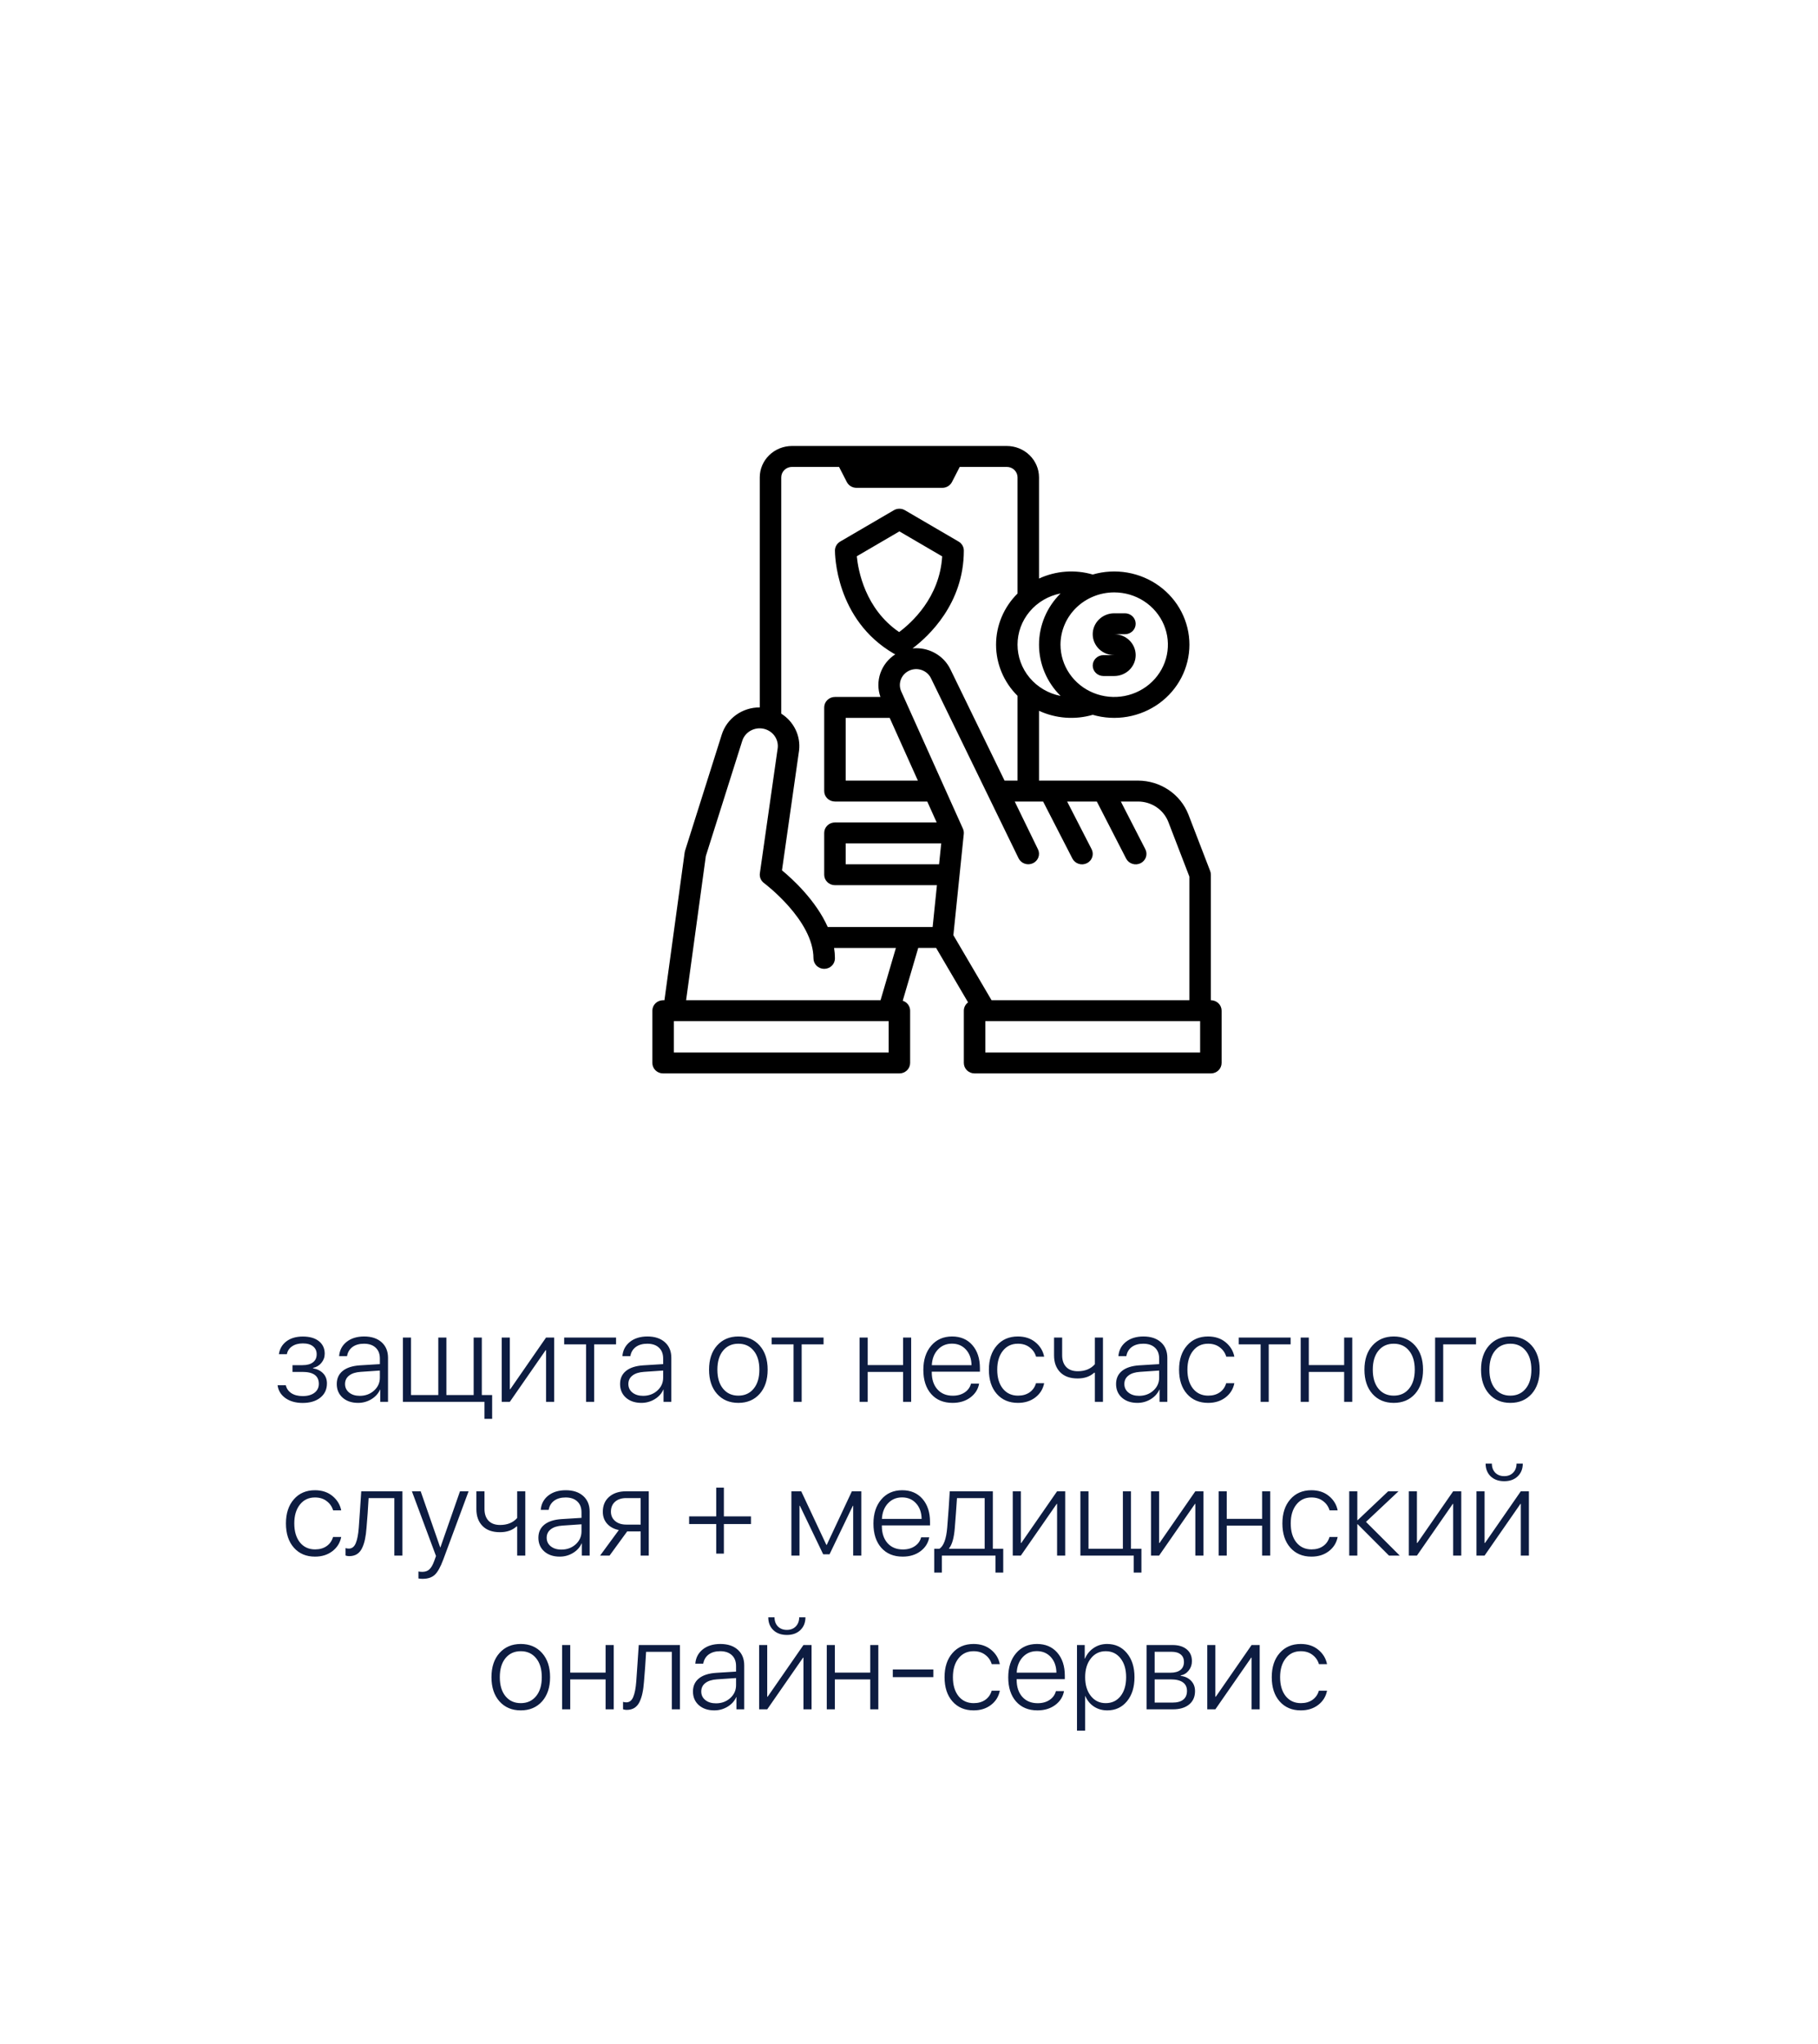 <svg width="201" height="226" viewBox="0 0 201 226" fill="none" xmlns="http://www.w3.org/2000/svg">
<g filter="url(#filter0_d_60_1792)">
<rect x="18" y="16" width="165" height="190" rx="20" fill="white"/>
<path d="M33.467 153.123C32.697 153.123 32.061 152.945 31.56 152.59C31.058 152.234 30.769 151.76 30.691 151.168H31.601C31.683 151.533 31.885 151.824 32.209 152.043C32.537 152.257 32.956 152.364 33.467 152.364C34.018 152.364 34.453 152.241 34.773 151.995C35.092 151.749 35.251 151.421 35.251 151.011C35.251 150.131 34.647 149.691 33.44 149.691H32.339V148.946H33.44C33.945 148.946 34.333 148.841 34.602 148.632C34.875 148.422 35.012 148.124 35.012 147.736C35.012 147.376 34.88 147.087 34.615 146.868C34.351 146.649 33.975 146.54 33.487 146.54C33 146.54 32.599 146.649 32.284 146.868C31.974 147.082 31.785 147.369 31.717 147.729H30.835C30.922 147.142 31.197 146.67 31.662 146.314C32.132 145.959 32.738 145.781 33.48 145.781C34.242 145.781 34.834 145.952 35.258 146.294C35.686 146.636 35.9 147.096 35.9 147.675C35.9 148.058 35.78 148.395 35.538 148.687C35.301 148.978 34.993 149.165 34.615 149.247V149.295C35.089 149.382 35.463 149.571 35.736 149.862C36.01 150.149 36.147 150.516 36.147 150.963C36.147 151.624 35.9 152.15 35.408 152.542C34.921 152.929 34.273 153.123 33.467 153.123ZM39.776 152.337C40.401 152.337 40.927 152.143 41.355 151.756C41.784 151.368 41.998 150.892 41.998 150.327V149.541L39.893 149.685C39.332 149.721 38.901 149.858 38.601 150.095C38.3 150.327 38.149 150.639 38.149 151.031C38.149 151.419 38.3 151.733 38.601 151.975C38.901 152.216 39.293 152.337 39.776 152.337ZM39.592 153.116C38.89 153.116 38.32 152.925 37.883 152.542C37.45 152.155 37.233 151.651 37.233 151.031C37.233 150.421 37.452 149.938 37.89 149.582C38.332 149.227 38.963 149.021 39.783 148.967L41.998 148.83V148.215C41.998 147.7 41.843 147.299 41.533 147.012C41.223 146.72 40.793 146.574 40.241 146.574C39.722 146.574 39.298 146.695 38.97 146.937C38.646 147.178 38.446 147.515 38.368 147.948H37.493C37.543 147.301 37.817 146.777 38.313 146.376C38.815 145.975 39.464 145.774 40.262 145.774C41.073 145.774 41.715 145.986 42.19 146.41C42.663 146.834 42.9 147.408 42.9 148.133V153H42.039V151.646H42.019C41.823 152.089 41.501 152.444 41.055 152.713C40.608 152.982 40.12 153.116 39.592 153.116ZM54.412 154.88H53.565V153H44.548V145.891H45.443V152.248H48.458V145.891H49.353V152.248H52.368V145.891H53.27V152.248H54.412V154.88ZM56.367 153H55.472V145.891H56.367V151.605H56.415L60.373 145.891H61.269V153H60.373V147.285H60.332L56.367 153ZM68.111 145.891V146.643H65.691V153H64.796V146.643H62.376V145.891H68.111ZM71.099 152.337C71.723 152.337 72.249 152.143 72.678 151.756C73.106 151.368 73.32 150.892 73.32 150.327V149.541L71.215 149.685C70.654 149.721 70.224 149.858 69.923 150.095C69.622 150.327 69.472 150.639 69.472 151.031C69.472 151.419 69.622 151.733 69.923 151.975C70.224 152.216 70.616 152.337 71.099 152.337ZM70.914 153.116C70.212 153.116 69.643 152.925 69.205 152.542C68.772 152.155 68.556 151.651 68.556 151.031C68.556 150.421 68.774 149.938 69.212 149.582C69.654 149.227 70.285 149.021 71.106 148.967L73.32 148.83V148.215C73.32 147.7 73.165 147.299 72.856 147.012C72.546 146.72 72.115 146.574 71.564 146.574C71.044 146.574 70.62 146.695 70.292 146.937C69.968 147.178 69.768 147.515 69.69 147.948H68.815C68.866 147.301 69.139 146.777 69.636 146.376C70.137 145.975 70.787 145.774 71.584 145.774C72.395 145.774 73.038 145.986 73.512 146.41C73.986 146.834 74.223 147.408 74.223 148.133V153H73.361V151.646H73.341C73.145 152.089 72.824 152.444 72.377 152.713C71.93 152.982 71.443 153.116 70.914 153.116ZM83.984 152.125C83.392 152.786 82.608 153.116 81.633 153.116C80.658 153.116 79.874 152.786 79.281 152.125C78.689 151.46 78.393 150.566 78.393 149.445C78.393 148.324 78.689 147.433 79.281 146.772C79.878 146.107 80.662 145.774 81.633 145.774C82.608 145.774 83.392 146.107 83.984 146.772C84.577 147.433 84.873 148.324 84.873 149.445C84.873 150.566 84.577 151.46 83.984 152.125ZM79.944 151.551C80.364 152.061 80.926 152.316 81.633 152.316C82.339 152.316 82.902 152.061 83.321 151.551C83.745 151.04 83.957 150.339 83.957 149.445C83.957 148.552 83.745 147.85 83.321 147.34C82.902 146.829 82.339 146.574 81.633 146.574C80.926 146.574 80.364 146.829 79.944 147.34C79.525 147.85 79.315 148.552 79.315 149.445C79.315 150.339 79.525 151.04 79.944 151.551ZM91.053 145.891V146.643H88.633V153H87.737V146.643H85.317V145.891H91.053ZM99.844 153V149.691H95.934V153H95.038V145.891H95.934V148.939H99.844V145.891H100.739V153H99.844ZM105.251 146.567C104.618 146.567 104.096 146.788 103.686 147.23C103.28 147.668 103.059 148.24 103.022 148.946H107.411C107.402 148.24 107.199 147.668 106.803 147.23C106.406 146.788 105.889 146.567 105.251 146.567ZM107.356 150.983H108.252C108.143 151.608 107.819 152.12 107.281 152.521C106.748 152.918 106.094 153.116 105.319 153.116C104.321 153.116 103.533 152.79 102.954 152.139C102.375 151.482 102.086 150.591 102.086 149.466C102.086 148.358 102.375 147.467 102.954 146.793C103.533 146.114 104.303 145.774 105.265 145.774C106.203 145.774 106.951 146.093 107.507 146.731C108.063 147.369 108.341 148.219 108.341 149.281V149.664H103.016V149.719C103.016 150.521 103.225 151.157 103.645 151.626C104.064 152.091 104.629 152.323 105.34 152.323C105.864 152.323 106.306 152.2 106.666 151.954C107.026 151.708 107.256 151.384 107.356 150.983ZM115.443 148.003H114.548C114.425 147.584 114.188 147.242 113.837 146.978C113.491 146.709 113.058 146.574 112.538 146.574C111.845 146.574 111.292 146.836 110.877 147.36C110.462 147.88 110.255 148.575 110.255 149.445C110.255 150.325 110.462 151.024 110.877 151.544C111.296 152.059 111.854 152.316 112.552 152.316C113.058 152.316 113.484 152.196 113.83 151.954C114.181 151.708 114.418 151.371 114.541 150.942H115.443C115.316 151.59 114.99 152.114 114.466 152.515C113.942 152.916 113.301 153.116 112.545 153.116C111.57 153.116 110.79 152.786 110.207 152.125C109.624 151.464 109.332 150.571 109.332 149.445C109.332 148.333 109.624 147.445 110.207 146.779C110.79 146.109 111.567 145.774 112.538 145.774C113.313 145.774 113.958 145.986 114.473 146.41C114.992 146.834 115.316 147.365 115.443 148.003ZM121.944 153H121.049V149.787H120.967C120.507 150.206 119.898 150.416 119.142 150.416C118.308 150.416 117.665 150.186 117.214 149.726C116.763 149.265 116.537 148.646 116.537 147.866V145.891H117.433V147.853C117.433 148.395 117.581 148.826 117.877 149.145C118.178 149.459 118.606 149.616 119.162 149.616C119.964 149.616 120.593 149.359 121.049 148.844V145.891H121.944V153ZM125.937 152.337C126.561 152.337 127.087 152.143 127.516 151.756C127.944 151.368 128.158 150.892 128.158 150.327V149.541L126.053 149.685C125.492 149.721 125.062 149.858 124.761 150.095C124.46 150.327 124.31 150.639 124.31 151.031C124.31 151.419 124.46 151.733 124.761 151.975C125.062 152.216 125.453 152.337 125.937 152.337ZM125.752 153.116C125.05 153.116 124.48 152.925 124.043 152.542C123.61 152.155 123.394 151.651 123.394 151.031C123.394 150.421 123.612 149.938 124.05 149.582C124.492 149.227 125.123 149.021 125.943 148.967L128.158 148.83V148.215C128.158 147.7 128.003 147.299 127.693 147.012C127.383 146.72 126.953 146.574 126.401 146.574C125.882 146.574 125.458 146.695 125.13 146.937C124.806 147.178 124.606 147.515 124.528 147.948H123.653C123.703 147.301 123.977 146.777 124.474 146.376C124.975 145.975 125.624 145.774 126.422 145.774C127.233 145.774 127.876 145.986 128.35 146.41C128.824 146.834 129.061 147.408 129.061 148.133V153H128.199V151.646H128.179C127.983 152.089 127.661 152.444 127.215 152.713C126.768 152.982 126.281 153.116 125.752 153.116ZM136.471 148.003H135.575C135.452 147.584 135.215 147.242 134.864 146.978C134.518 146.709 134.085 146.574 133.565 146.574C132.873 146.574 132.319 146.836 131.904 147.36C131.49 147.88 131.282 148.575 131.282 149.445C131.282 150.325 131.49 151.024 131.904 151.544C132.324 152.059 132.882 152.316 133.579 152.316C134.085 152.316 134.511 152.196 134.857 151.954C135.208 151.708 135.445 151.371 135.568 150.942H136.471C136.343 151.59 136.017 152.114 135.493 152.515C134.969 152.916 134.329 153.116 133.572 153.116C132.597 153.116 131.818 152.786 131.234 152.125C130.651 151.464 130.359 150.571 130.359 149.445C130.359 148.333 130.651 147.445 131.234 146.779C131.818 146.109 132.595 145.774 133.565 145.774C134.34 145.774 134.985 145.986 135.5 146.41C136.02 146.834 136.343 147.365 136.471 148.003ZM142.691 145.891V146.643H140.271V153H139.376V146.643H136.956V145.891H142.691ZM148.611 153V149.691H144.701V153H143.806V145.891H144.701V148.939H148.611V145.891H149.507V153H148.611ZM156.445 152.125C155.853 152.786 155.069 153.116 154.094 153.116C153.118 153.116 152.335 152.786 151.742 152.125C151.15 151.46 150.854 150.566 150.854 149.445C150.854 148.324 151.15 147.433 151.742 146.772C152.339 146.107 153.123 145.774 154.094 145.774C155.069 145.774 155.853 146.107 156.445 146.772C157.038 147.433 157.334 148.324 157.334 149.445C157.334 150.566 157.038 151.46 156.445 152.125ZM152.405 151.551C152.825 152.061 153.387 152.316 154.094 152.316C154.8 152.316 155.363 152.061 155.782 151.551C156.206 151.04 156.418 150.339 156.418 149.445C156.418 148.552 156.206 147.85 155.782 147.34C155.363 146.829 154.8 146.574 154.094 146.574C153.387 146.574 152.825 146.829 152.405 147.34C151.986 147.85 151.776 148.552 151.776 149.445C151.776 150.339 151.986 151.04 152.405 151.551ZM163.192 146.643H159.562V153H158.667V145.891H163.192V146.643ZM169.338 152.125C168.745 152.786 167.962 153.116 166.986 153.116C166.011 153.116 165.227 152.786 164.635 152.125C164.042 151.46 163.746 150.566 163.746 149.445C163.746 148.324 164.042 147.433 164.635 146.772C165.232 146.107 166.016 145.774 166.986 145.774C167.962 145.774 168.745 146.107 169.338 146.772C169.93 147.433 170.227 148.324 170.227 149.445C170.227 150.566 169.93 151.46 169.338 152.125ZM165.298 151.551C165.717 152.061 166.28 152.316 166.986 152.316C167.693 152.316 168.256 152.061 168.675 151.551C169.099 151.04 169.311 150.339 169.311 149.445C169.311 148.552 169.099 147.85 168.675 147.34C168.256 146.829 167.693 146.574 166.986 146.574C166.28 146.574 165.717 146.829 165.298 147.34C164.879 147.85 164.669 148.552 164.669 149.445C164.669 150.339 164.879 151.04 165.298 151.551ZM37.726 165.003H36.83C36.707 164.584 36.47 164.242 36.119 163.978C35.773 163.709 35.34 163.574 34.82 163.574C34.128 163.574 33.574 163.836 33.159 164.36C32.745 164.88 32.537 165.575 32.537 166.445C32.537 167.325 32.745 168.024 33.159 168.544C33.578 169.059 34.137 169.316 34.834 169.316C35.34 169.316 35.766 169.196 36.112 168.954C36.463 168.708 36.7 168.371 36.823 167.942H37.726C37.598 168.59 37.272 169.114 36.748 169.515C36.224 169.916 35.584 170.116 34.827 170.116C33.852 170.116 33.073 169.786 32.489 169.125C31.906 168.464 31.614 167.571 31.614 166.445C31.614 165.333 31.906 164.445 32.489 163.779C33.073 163.109 33.85 162.774 34.82 162.774C35.595 162.774 36.24 162.986 36.755 163.41C37.274 163.834 37.598 164.365 37.726 165.003ZM40.522 166.931C40.485 167.427 40.428 167.854 40.351 168.209C40.278 168.56 40.171 168.883 40.029 169.18C39.888 169.471 39.699 169.692 39.462 169.843C39.225 169.989 38.94 170.062 38.607 170.062C38.462 170.062 38.327 170.039 38.204 169.993V169.173C38.313 169.209 38.434 169.228 38.566 169.228C38.913 169.228 39.168 169.029 39.332 168.633C39.501 168.232 39.612 167.655 39.667 166.903C39.685 166.716 39.731 166.062 39.804 164.941C39.881 163.816 39.927 163.132 39.94 162.891H44.493V170H43.598V163.643H40.754C40.69 164.805 40.613 165.901 40.522 166.931ZM46.715 172.57C46.551 172.57 46.4 172.557 46.264 172.529V171.757C46.373 171.784 46.517 171.798 46.694 171.798C47.018 171.798 47.278 171.707 47.474 171.524C47.674 171.342 47.854 171.028 48.014 170.581L48.205 170.048L45.539 162.891H46.51L48.67 169.098H48.69L50.857 162.891H51.808L49.012 170.431C48.702 171.265 48.387 171.83 48.068 172.126C47.749 172.422 47.298 172.57 46.715 172.57ZM58.076 170H57.181V166.787H57.099C56.638 167.206 56.03 167.416 55.273 167.416C54.44 167.416 53.797 167.186 53.346 166.726C52.895 166.265 52.669 165.646 52.669 164.866V162.891H53.565V164.853C53.565 165.395 53.713 165.826 54.009 166.145C54.31 166.459 54.738 166.616 55.294 166.616C56.096 166.616 56.725 166.359 57.181 165.844V162.891H58.076V170ZM62.068 169.337C62.693 169.337 63.219 169.143 63.648 168.756C64.076 168.368 64.29 167.892 64.29 167.327V166.541L62.185 166.685C61.624 166.721 61.193 166.858 60.893 167.095C60.592 167.327 60.441 167.639 60.441 168.031C60.441 168.419 60.592 168.733 60.893 168.975C61.193 169.216 61.585 169.337 62.068 169.337ZM61.884 170.116C61.182 170.116 60.612 169.925 60.175 169.542C59.742 169.155 59.525 168.651 59.525 168.031C59.525 167.421 59.744 166.938 60.182 166.582C60.624 166.227 61.255 166.021 62.075 165.967L64.29 165.83V165.215C64.29 164.7 64.135 164.299 63.825 164.012C63.515 163.72 63.085 163.574 62.533 163.574C62.014 163.574 61.59 163.695 61.262 163.937C60.938 164.178 60.738 164.515 60.66 164.948H59.785C59.835 164.301 60.109 163.777 60.605 163.376C61.107 162.975 61.756 162.774 62.554 162.774C63.365 162.774 64.007 162.986 64.481 163.41C64.955 163.834 65.192 164.408 65.192 165.133V170H64.331V168.646H64.311C64.115 169.089 63.793 169.444 63.347 169.713C62.9 169.982 62.412 170.116 61.884 170.116ZM69.239 166.575H70.832V163.643H69.239C68.72 163.643 68.307 163.777 68.002 164.046C67.697 164.315 67.544 164.682 67.544 165.146C67.544 165.57 67.699 165.914 68.009 166.179C68.319 166.443 68.729 166.575 69.239 166.575ZM70.832 170V167.327H69.342L67.394 170H66.348L68.419 167.177C67.868 167.063 67.435 166.828 67.12 166.473C66.806 166.117 66.648 165.68 66.648 165.16C66.648 164.463 66.881 163.911 67.346 163.506C67.815 163.096 68.444 162.891 69.232 162.891H71.728V170H70.832ZM80.033 166.514V169.781H79.186V166.514H76.191V165.666H79.186V162.487H80.033V165.666H83.027V166.514H80.033ZM88.394 170H87.498V162.891H88.585L91.36 168.811H91.408L94.184 162.891H95.23V170H94.327V164.49H94.293L91.716 169.856H91.012L88.435 164.49H88.394V170ZM99.734 163.567C99.101 163.567 98.579 163.788 98.169 164.23C97.763 164.668 97.542 165.24 97.506 165.946H101.895C101.885 165.24 101.683 164.668 101.286 164.23C100.89 163.788 100.372 163.567 99.734 163.567ZM101.84 167.983H102.735C102.626 168.608 102.302 169.12 101.765 169.521C101.231 169.918 100.577 170.116 99.803 170.116C98.805 170.116 98.016 169.79 97.438 169.139C96.859 168.482 96.569 167.591 96.569 166.466C96.569 165.358 96.859 164.467 97.438 163.793C98.016 163.114 98.787 162.774 99.748 162.774C100.687 162.774 101.434 163.093 101.99 163.731C102.546 164.369 102.824 165.219 102.824 166.281V166.664H97.499V166.719C97.499 167.521 97.709 168.157 98.128 168.626C98.547 169.091 99.112 169.323 99.823 169.323C100.347 169.323 100.789 169.2 101.149 168.954C101.509 168.708 101.74 168.384 101.84 167.983ZM108.867 169.248V163.643H105.805C105.791 163.866 105.752 164.426 105.688 165.324C105.625 166.217 105.584 166.753 105.565 166.931C105.479 168.029 105.267 168.785 104.93 169.2V169.248H108.867ZM104.137 171.88H103.289V169.248H103.863C104.333 168.943 104.62 168.161 104.725 166.903C104.848 165.404 104.941 164.066 105.005 162.891H109.77V169.248H110.918V171.88H110.063V170H104.137V171.88ZM112.866 170H111.971V162.891H112.866V168.605H112.914L116.872 162.891H117.768V170H116.872V164.285H116.831L112.866 170ZM126.196 171.88H125.349V170H119.449V162.891H120.345V169.248H124.146V162.891H125.041V169.248H126.196V171.88ZM128.151 170H127.256V162.891H128.151V168.605H128.199L132.157 162.891H133.053V170H132.157V164.285H132.116L128.151 170ZM139.54 170V166.691H135.63V170H134.734V162.891H135.63V165.939H139.54V162.891H140.436V170H139.54ZM147.894 165.003H146.998C146.875 164.584 146.638 164.242 146.287 163.978C145.941 163.709 145.508 163.574 144.988 163.574C144.296 163.574 143.742 163.836 143.327 164.36C142.912 164.88 142.705 165.575 142.705 166.445C142.705 167.325 142.912 168.024 143.327 168.544C143.746 169.059 144.305 169.316 145.002 169.316C145.508 169.316 145.934 169.196 146.28 168.954C146.631 168.708 146.868 168.371 146.991 167.942H147.894C147.766 168.59 147.44 169.114 146.916 169.515C146.392 169.916 145.752 170.116 144.995 170.116C144.02 170.116 143.241 169.786 142.657 169.125C142.074 168.464 141.782 167.571 141.782 166.445C141.782 165.333 142.074 164.445 142.657 163.779C143.241 163.109 144.018 162.774 144.988 162.774C145.763 162.774 146.408 162.986 146.923 163.41C147.442 163.834 147.766 164.365 147.894 165.003ZM151.024 166.274L154.757 170H153.567L150.108 166.534H150.067V170H149.172V162.891H150.067V166.083H150.108L153.479 162.891H154.62L151.024 166.274ZM156.657 170H155.762V162.891H156.657V168.605H156.705L160.663 162.891H161.559V170H160.663V164.285H160.622L156.657 170ZM164.136 170H163.24V162.891H164.136V168.605H164.184L168.142 162.891H169.037V170H168.142V164.285H168.101L164.136 170ZM164.252 159.828H164.942C164.942 160.238 165.065 160.573 165.312 160.833C165.562 161.088 165.895 161.216 166.31 161.216C166.72 161.216 167.048 161.088 167.294 160.833C167.545 160.573 167.67 160.238 167.67 159.828H168.36C168.36 160.411 168.171 160.883 167.793 161.243C167.419 161.599 166.925 161.776 166.31 161.776C165.69 161.776 165.191 161.599 164.812 161.243C164.439 160.883 164.252 160.411 164.252 159.828ZM59.929 186.125C59.336 186.786 58.552 187.116 57.577 187.116C56.602 187.116 55.818 186.786 55.226 186.125C54.633 185.46 54.337 184.566 54.337 183.445C54.337 182.324 54.633 181.433 55.226 180.772C55.823 180.107 56.606 179.774 57.577 179.774C58.552 179.774 59.336 180.107 59.929 180.772C60.521 181.433 60.817 182.324 60.817 183.445C60.817 184.566 60.521 185.46 59.929 186.125ZM55.889 185.551C56.308 186.061 56.871 186.316 57.577 186.316C58.283 186.316 58.846 186.061 59.266 185.551C59.69 185.04 59.901 184.339 59.901 183.445C59.901 182.552 59.69 181.85 59.266 181.34C58.846 180.829 58.283 180.574 57.577 180.574C56.871 180.574 56.308 180.829 55.889 181.34C55.469 181.85 55.26 182.552 55.26 183.445C55.26 184.339 55.469 185.04 55.889 185.551ZM66.956 187V183.691H63.046V187H62.15V179.891H63.046V182.939H66.956V179.891H67.852V187H66.956ZM71.201 183.931C71.165 184.427 71.108 184.854 71.03 185.209C70.957 185.56 70.85 185.883 70.709 186.18C70.568 186.471 70.379 186.692 70.142 186.843C69.905 186.989 69.62 187.062 69.287 187.062C69.141 187.062 69.007 187.039 68.884 186.993V186.173C68.993 186.209 69.114 186.228 69.246 186.228C69.592 186.228 69.848 186.029 70.012 185.633C70.18 185.232 70.292 184.655 70.347 183.903C70.365 183.716 70.41 183.062 70.483 181.941C70.561 180.816 70.606 180.132 70.62 179.891H75.173V187H74.277V180.643H71.434C71.37 181.805 71.292 182.901 71.201 183.931ZM79.158 186.337C79.783 186.337 80.309 186.143 80.737 185.756C81.166 185.368 81.38 184.892 81.38 184.327V183.541L79.274 183.685C78.714 183.721 78.283 183.858 77.982 184.095C77.682 184.327 77.531 184.639 77.531 185.031C77.531 185.419 77.682 185.733 77.982 185.975C78.283 186.216 78.675 186.337 79.158 186.337ZM78.974 187.116C78.272 187.116 77.702 186.925 77.265 186.542C76.832 186.155 76.615 185.651 76.615 185.031C76.615 184.421 76.834 183.938 77.272 183.582C77.713 183.227 78.345 183.021 79.165 182.967L81.38 182.83V182.215C81.38 181.7 81.225 181.299 80.915 181.012C80.605 180.72 80.174 180.574 79.623 180.574C79.103 180.574 78.68 180.695 78.352 180.937C78.028 181.178 77.828 181.515 77.75 181.948H76.875C76.925 181.301 77.199 180.777 77.695 180.376C78.197 179.975 78.846 179.774 79.644 179.774C80.455 179.774 81.097 179.986 81.571 180.41C82.045 180.834 82.282 181.408 82.282 182.133V187H81.421V185.646H81.4C81.204 186.089 80.883 186.444 80.436 186.713C79.99 186.982 79.502 187.116 78.974 187.116ZM84.825 187H83.93V179.891H84.825V185.605H84.873L88.831 179.891H89.727V187H88.831V181.285H88.79L84.825 187ZM84.941 176.828H85.632C85.632 177.238 85.755 177.573 86.001 177.833C86.252 178.088 86.584 178.216 86.999 178.216C87.409 178.216 87.737 178.088 87.983 177.833C88.234 177.573 88.359 177.238 88.359 176.828H89.05C89.05 177.411 88.861 177.883 88.482 178.243C88.109 178.599 87.614 178.776 86.999 178.776C86.379 178.776 85.88 178.599 85.502 178.243C85.128 177.883 84.941 177.411 84.941 176.828ZM96.214 187V183.691H92.304V187H91.408V179.891H92.304V182.939H96.214V179.891H97.109V187H96.214ZM103.193 183.438H98.709V182.591H103.193V183.438ZM110.542 182.003H109.646C109.523 181.584 109.286 181.242 108.936 180.978C108.589 180.709 108.156 180.574 107.637 180.574C106.944 180.574 106.39 180.836 105.976 181.36C105.561 181.88 105.354 182.575 105.354 183.445C105.354 184.325 105.561 185.024 105.976 185.544C106.395 186.059 106.953 186.316 107.65 186.316C108.156 186.316 108.582 186.196 108.929 185.954C109.28 185.708 109.517 185.371 109.64 184.942H110.542C110.414 185.59 110.089 186.114 109.564 186.515C109.04 186.916 108.4 187.116 107.644 187.116C106.668 187.116 105.889 186.786 105.306 186.125C104.722 185.464 104.431 184.571 104.431 183.445C104.431 182.333 104.722 181.445 105.306 180.779C105.889 180.109 106.666 179.774 107.637 179.774C108.411 179.774 109.056 179.986 109.571 180.41C110.091 180.834 110.414 181.365 110.542 182.003ZM114.637 180.567C114.003 180.567 113.481 180.788 113.071 181.23C112.666 181.668 112.445 182.24 112.408 182.946H116.797C116.788 182.24 116.585 181.668 116.188 181.23C115.792 180.788 115.275 180.567 114.637 180.567ZM116.742 184.983H117.638C117.528 185.608 117.205 186.12 116.667 186.521C116.134 186.918 115.48 187.116 114.705 187.116C113.707 187.116 112.919 186.79 112.34 186.139C111.761 185.482 111.472 184.591 111.472 183.466C111.472 182.358 111.761 181.467 112.34 180.793C112.919 180.114 113.689 179.774 114.65 179.774C115.589 179.774 116.337 180.093 116.893 180.731C117.449 181.369 117.727 182.219 117.727 183.281V183.664H112.401V183.719C112.401 184.521 112.611 185.157 113.03 185.626C113.45 186.091 114.015 186.323 114.726 186.323C115.25 186.323 115.692 186.2 116.052 185.954C116.412 185.708 116.642 185.384 116.742 184.983ZM122.402 179.774C123.305 179.774 124.034 180.112 124.59 180.786C125.15 181.456 125.431 182.342 125.431 183.445C125.431 184.548 125.153 185.437 124.597 186.111C124.045 186.781 123.321 187.116 122.423 187.116C121.862 187.116 121.366 186.973 120.933 186.686C120.504 186.394 120.194 186.011 120.003 185.537H119.976V189.352H119.073V179.891H119.928V181.395H119.955C120.156 180.911 120.472 180.522 120.905 180.226C121.338 179.925 121.837 179.774 122.402 179.774ZM122.245 186.316C122.933 186.316 123.482 186.057 123.893 185.537C124.303 185.013 124.508 184.316 124.508 183.445C124.508 182.579 124.3 181.884 123.886 181.36C123.476 180.836 122.929 180.574 122.245 180.574C121.571 180.574 121.024 180.841 120.604 181.374C120.185 181.903 119.976 182.593 119.976 183.445C119.976 184.302 120.185 184.995 120.604 185.523C121.024 186.052 121.571 186.316 122.245 186.316ZM129.525 180.636H127.659V182.953H129.396C129.883 182.953 130.255 182.851 130.51 182.646C130.77 182.44 130.899 182.144 130.899 181.757C130.899 181.401 130.779 181.126 130.537 180.93C130.3 180.734 129.963 180.636 129.525 180.636ZM129.464 183.691H127.659V186.255H129.628C130.152 186.255 130.551 186.146 130.824 185.927C131.098 185.708 131.234 185.387 131.234 184.963C131.234 184.544 131.082 184.227 130.776 184.013C130.476 183.799 130.038 183.691 129.464 183.691ZM126.764 187V179.891H129.635C130.3 179.891 130.824 180.05 131.207 180.369C131.59 180.684 131.781 181.119 131.781 181.675C131.781 182.067 131.663 182.411 131.426 182.707C131.193 183.003 130.897 183.186 130.537 183.254V183.302C131.007 183.356 131.387 183.534 131.679 183.835C131.975 184.136 132.123 184.519 132.123 184.983C132.123 185.617 131.904 186.111 131.467 186.467C131.034 186.822 130.435 187 129.669 187H126.764ZM134.372 187H133.477V179.891H134.372V185.605H134.42L138.378 179.891H139.273V187H138.378V181.285H138.337L134.372 187ZM146.718 182.003H145.822C145.699 181.584 145.462 181.242 145.111 180.978C144.765 180.709 144.332 180.574 143.812 180.574C143.12 180.574 142.566 180.836 142.151 181.36C141.737 181.88 141.529 182.575 141.529 183.445C141.529 184.325 141.737 185.024 142.151 185.544C142.571 186.059 143.129 186.316 143.826 186.316C144.332 186.316 144.758 186.196 145.104 185.954C145.455 185.708 145.692 185.371 145.815 184.942H146.718C146.59 185.59 146.264 186.114 145.74 186.515C145.216 186.916 144.576 187.116 143.819 187.116C142.844 187.116 142.065 186.786 141.481 186.125C140.898 185.464 140.606 184.571 140.606 183.445C140.606 182.333 140.898 181.445 141.481 180.779C142.065 180.109 142.842 179.774 143.812 179.774C144.587 179.774 145.232 179.986 145.747 180.41C146.267 180.834 146.59 181.365 146.718 182.003Z" fill="#0D1C41"/>
<path d="M106.562 109.75V115.531C106.562 115.838 106.688 116.132 106.91 116.349C107.133 116.566 107.435 116.688 107.75 116.688H133.875C134.19 116.688 134.492 116.566 134.715 116.349C134.937 116.132 135.062 115.838 135.062 115.531V109.75C135.062 109.443 134.937 109.149 134.715 108.932C134.492 108.716 134.19 108.594 133.875 108.594V94.719C133.875 94.58 133.849 94.443 133.799 94.313L131.393 88.064C130.965 86.964 130.205 86.017 129.212 85.347C128.219 84.677 127.041 84.316 125.833 84.312H114.875V76.593C116.731 77.451 118.847 77.609 120.816 77.037C122.056 77.398 123.366 77.471 124.641 77.251C125.916 77.031 127.121 76.524 128.159 75.771C129.197 75.017 130.04 74.038 130.621 72.911C131.201 71.784 131.504 70.541 131.504 69.281C131.503 68.02 131.201 66.777 130.62 65.65C130.039 64.523 129.196 63.544 128.158 62.791C127.119 62.038 125.915 61.531 124.64 61.311C123.365 61.092 122.055 61.165 120.814 61.525C118.846 60.953 116.73 61.112 114.875 61.97V50.781C114.874 49.862 114.498 48.98 113.83 48.33C113.162 47.679 112.257 47.314 111.312 47.312H87.562C86.618 47.314 85.713 47.679 85.045 48.33C84.377 48.98 84.001 49.862 84 50.781V76.219H83.988C83.049 76.215 82.134 76.507 81.379 77.05C80.623 77.593 80.068 78.359 79.795 79.234L75.74 92.066C75.721 92.128 75.707 92.19 75.698 92.254L73.461 108.594H73.312C72.998 108.594 72.695 108.716 72.473 108.932C72.25 109.149 72.125 109.443 72.125 109.75V115.531C72.125 115.838 72.25 116.132 72.473 116.349C72.695 116.566 72.998 116.688 73.312 116.688H99.438C99.752 116.688 100.054 116.566 100.277 116.349C100.5 116.132 100.625 115.838 100.625 115.531V109.75C100.625 109.506 100.546 109.269 100.399 109.072C100.252 108.874 100.045 108.727 99.807 108.652L101.521 102.812H103.498L107.031 108.832C106.886 108.939 106.768 109.078 106.686 109.237C106.605 109.397 106.563 109.572 106.562 109.75ZM132.688 114.375H108.938V110.906H132.688V114.375ZM123.188 63.5C124.362 63.5 125.51 63.839 126.486 64.474C127.463 65.11 128.224 66.013 128.673 67.069C129.122 68.125 129.24 69.288 129.011 70.409C128.782 71.531 128.216 72.561 127.386 73.369C126.556 74.178 125.498 74.728 124.346 74.951C123.194 75.174 122 75.06 120.915 74.622C119.83 74.185 118.903 73.444 118.251 72.493C117.598 71.542 117.25 70.425 117.25 69.281C117.252 67.749 117.878 66.279 118.991 65.195C120.104 64.111 121.613 63.502 123.188 63.5ZM117.26 63.615C115.732 65.125 114.875 67.161 114.875 69.281C114.875 71.402 115.732 73.437 117.26 74.948C115.916 74.683 114.708 73.975 113.84 72.942C112.973 71.909 112.499 70.616 112.499 69.281C112.499 67.947 112.973 66.653 113.84 65.621C114.708 64.588 115.916 63.879 117.26 63.615ZM98.25 114.375H74.5V110.906H98.25V114.375ZM97.354 108.594H75.856L78.038 92.654L82.064 79.914C82.212 79.449 82.531 79.054 82.961 78.806C83.39 78.558 83.899 78.474 84.389 78.571C84.878 78.668 85.313 78.939 85.609 79.331C85.904 79.724 86.04 80.209 85.988 80.692L84.011 94.56C83.983 94.763 84.01 94.97 84.09 95.16C84.171 95.35 84.301 95.515 84.469 95.64C84.524 95.68 89.938 99.743 89.938 103.969C89.938 104.276 90.063 104.57 90.285 104.786C90.508 105.003 90.81 105.125 91.125 105.125C91.44 105.125 91.742 105.003 91.965 104.786C92.187 104.57 92.312 104.276 92.312 103.969C92.311 103.582 92.28 103.195 92.218 102.813H99.051L97.354 108.594ZM103.113 100.5H91.515C90.198 97.54 87.597 95.174 86.456 94.232L88.344 80.993C88.346 80.983 88.347 80.972 88.348 80.962C88.438 80.174 88.301 79.378 87.953 78.662C87.604 77.945 87.058 77.338 86.375 76.907V50.781C86.375 50.475 86.501 50.181 86.723 49.964C86.946 49.747 87.248 49.625 87.562 49.625H92.766L93.625 51.298C93.724 51.49 93.876 51.652 94.063 51.765C94.251 51.878 94.467 51.938 94.688 51.938H104.188C104.408 51.938 104.624 51.878 104.812 51.765C104.999 51.652 105.151 51.49 105.25 51.298L106.109 49.625H111.312C111.627 49.625 111.929 49.747 112.152 49.964C112.374 50.181 112.5 50.475 112.5 50.781V63.625C110.978 65.134 110.125 67.166 110.125 69.281C110.125 71.397 110.978 73.428 112.5 74.938V84.312H111.064L105.074 71.999C104.706 71.242 104.107 70.614 103.359 70.201C102.61 69.788 101.749 69.61 100.893 69.692C102.655 68.363 106.562 64.754 106.562 58.875C106.563 58.675 106.509 58.479 106.408 58.305C106.307 58.132 106.162 57.986 105.986 57.883L100.048 54.415C99.864 54.307 99.653 54.25 99.438 54.25C99.222 54.25 99.011 54.307 98.826 54.415L92.889 57.883C92.714 57.986 92.569 58.13 92.468 58.303C92.367 58.475 92.314 58.67 92.312 58.869C92.311 59.179 92.345 66.51 98.829 70.275C98.878 70.303 98.929 70.328 98.982 70.349C98.212 70.847 97.633 71.581 97.336 72.433C97.04 73.286 97.042 74.211 97.342 75.062H92.312C91.998 75.062 91.695 75.184 91.473 75.401C91.25 75.618 91.125 75.912 91.125 76.219V85.469C91.125 85.775 91.25 86.07 91.473 86.286C91.695 86.503 91.998 86.625 92.312 86.625H102.52L103.559 88.938H92.312C91.998 88.938 91.695 89.059 91.473 89.276C91.25 89.493 91.125 89.787 91.125 90.094V94.719C91.125 95.025 91.25 95.32 91.473 95.536C91.695 95.753 91.998 95.875 92.312 95.875H103.588L103.113 100.5ZM99.41 67.888C95.653 65.323 94.885 61.092 94.728 59.506L99.438 56.755L104.168 59.518C103.894 64.081 100.751 66.889 99.41 67.888ZM101.481 84.312H93.5V77.375H98.364L101.481 84.312ZM103.825 93.562H93.5V91.25H104.063L103.825 93.562ZM105.407 101.403L106.557 90.209C106.577 90.012 106.545 89.813 106.463 89.631L99.641 74.447C99.451 74.024 99.439 73.545 99.609 73.114C99.779 72.683 100.116 72.334 100.547 72.142C100.979 71.951 101.47 71.933 101.915 72.091C102.361 72.25 102.724 72.572 102.927 72.989L112.614 92.901C112.749 93.178 112.992 93.392 113.288 93.495C113.585 93.598 113.911 93.582 114.196 93.451C114.481 93.32 114.7 93.084 114.806 92.795C114.912 92.506 114.896 92.188 114.761 91.911L112.188 86.625H115.328L118.562 92.923C118.631 93.06 118.727 93.183 118.845 93.283C118.963 93.384 119.1 93.461 119.249 93.51C119.397 93.559 119.554 93.578 119.71 93.568C119.867 93.557 120.019 93.517 120.16 93.448C120.3 93.38 120.425 93.286 120.527 93.17C120.63 93.055 120.707 92.921 120.756 92.776C120.805 92.631 120.824 92.478 120.812 92.326C120.8 92.173 120.758 92.025 120.686 91.889L117.984 86.625H121.266L124.5 92.923C124.569 93.06 124.666 93.183 124.783 93.283C124.901 93.384 125.038 93.461 125.187 93.51C125.335 93.559 125.492 93.578 125.649 93.568C125.805 93.557 125.958 93.517 126.098 93.448C126.238 93.38 126.363 93.286 126.465 93.17C126.568 93.055 126.646 92.921 126.695 92.776C126.744 92.631 126.763 92.478 126.751 92.326C126.739 92.173 126.696 92.025 126.625 91.889L123.921 86.625H125.833C126.558 86.627 127.265 86.844 127.861 87.245C128.456 87.647 128.913 88.216 129.17 88.876L131.5 94.928V108.594H109.627L105.407 101.403Z" fill="black"/>
<path d="M120.812 71.594C120.812 71.9 120.938 72.195 121.16 72.411C121.383 72.628 121.685 72.75 122 72.75H123.188C123.817 72.75 124.421 72.506 124.867 72.073C125.312 71.639 125.562 71.051 125.562 70.438C125.562 69.824 125.312 69.236 124.867 68.802C124.421 68.369 123.817 68.125 123.188 68.125H124.375C124.69 68.125 124.992 68.003 125.215 67.786C125.437 67.57 125.562 67.275 125.562 66.969C125.562 66.662 125.437 66.368 125.215 66.151C124.992 65.934 124.69 65.812 124.375 65.812H123.188C122.558 65.812 121.954 66.056 121.508 66.49C121.063 66.924 120.812 67.512 120.812 68.125C120.812 68.738 121.063 69.326 121.508 69.76C121.954 70.194 122.558 70.438 123.188 70.438H122C121.685 70.438 121.383 70.559 121.16 70.776C120.938 70.993 120.812 71.287 120.812 71.594Z" fill="black"/>
</g>
<defs>
<filter id="filter0_d_60_1792" x="0" y="0" width="201" height="226" filterUnits="userSpaceOnUse" color-interpolation-filters="sRGB">
<feFlood flood-opacity="0" result="BackgroundImageFix"/>
<feColorMatrix in="SourceAlpha" type="matrix" values="0 0 0 0 0 0 0 0 0 0 0 0 0 0 0 0 0 0 127 0" result="hardAlpha"/>
<feOffset dy="2"/>
<feGaussianBlur stdDeviation="9"/>
<feColorMatrix type="matrix" values="0 0 0 0 0.161 0 0 0 0 0.161 0 0 0 0 0.161 0 0 0 0.1 0"/>
<feBlend mode="normal" in2="BackgroundImageFix" result="effect1_dropShadow_60_1792"/>
<feBlend mode="normal" in="SourceGraphic" in2="effect1_dropShadow_60_1792" result="shape"/>
</filter>
</defs>
</svg>
